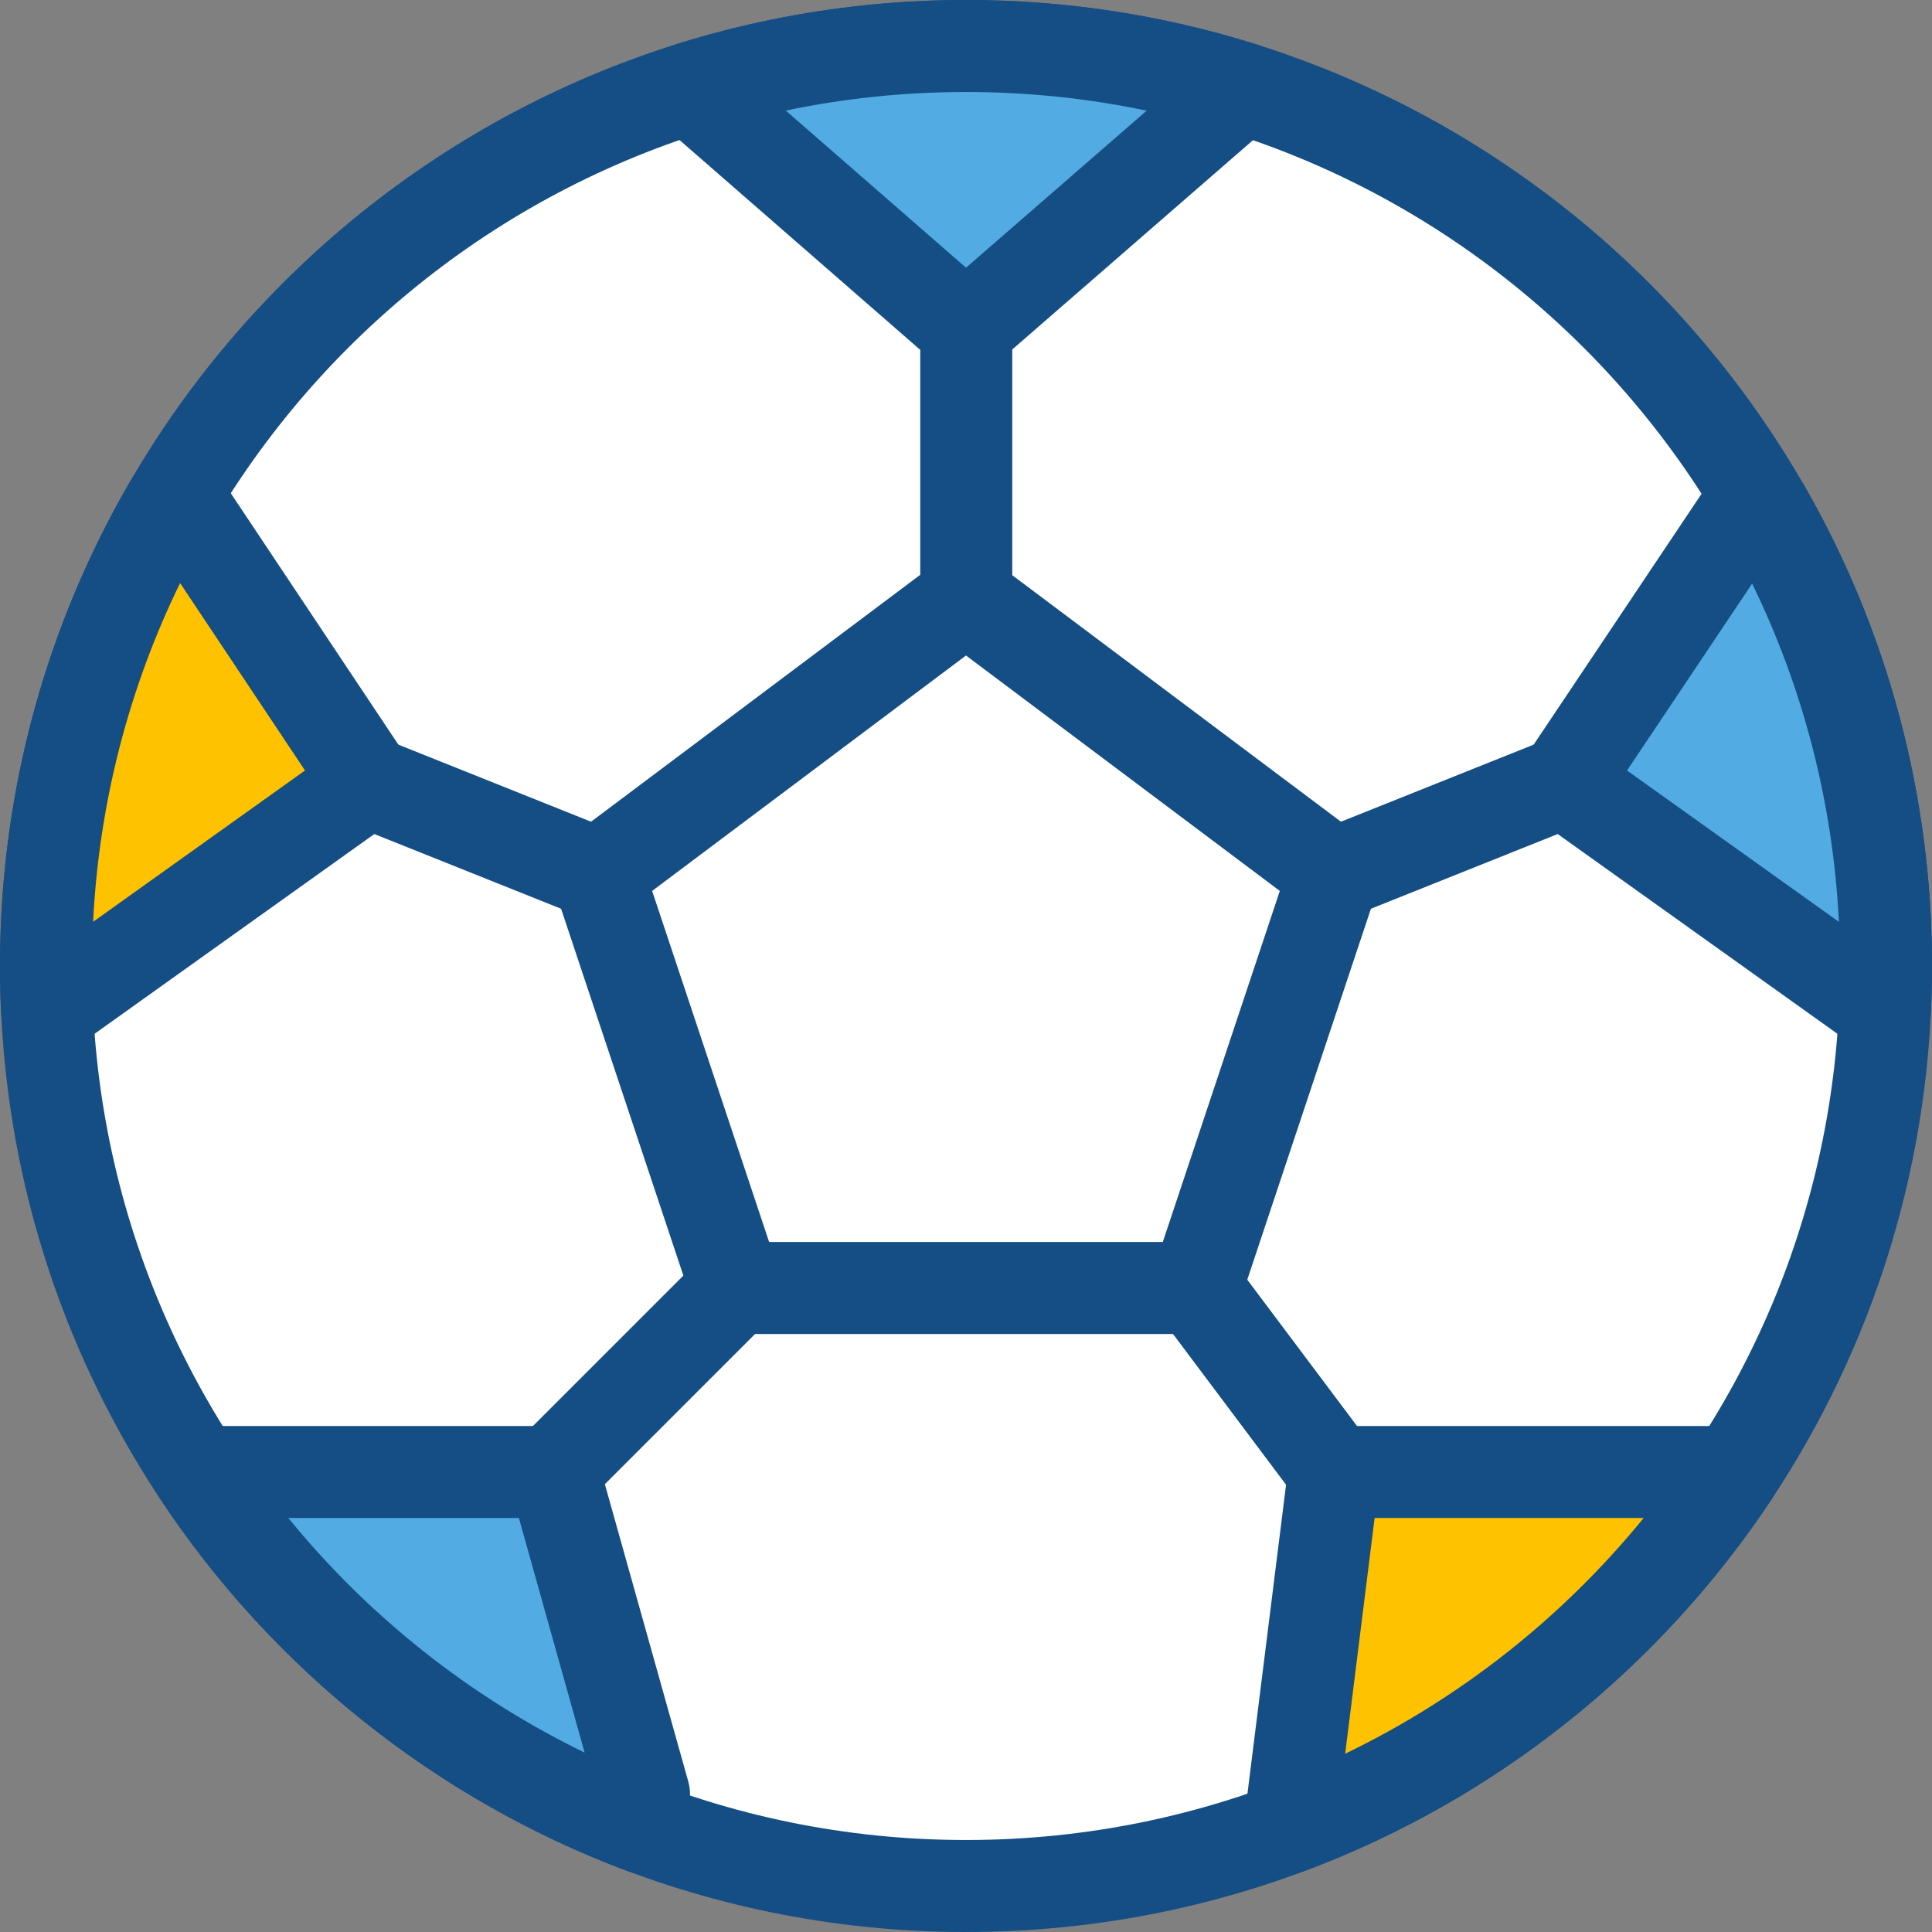 <svg xmlns="http://www.w3.org/2000/svg" width="42" height="42" viewBox="0 0 42 42">
    <rect x="0" y="0" width="42" height="42" fill="#808080" stroke="none"/>
    <g fill="none" fill-rule="evenodd" transform="translate(-11 -11)">
        <circle cx="32" cy="32" r="32"/>
        <path fill="#154E84" fill-rule="nonzero" d="M32 53c11.598 0 21-9.402 21-21s-9.402-21-21-21-21 9.402-21 21 9.402 21 21 21z"/>
        <path fill="#FFF" fill-rule="nonzero" d="M32 51c-10.493 0-19-8.507-19-19s8.507-19 19-19 19 8.507 19 19-8.507 19-19 19z"/>
        <path fill="#154E84" fill-rule="nonzero" d="M48.706 42c.796 0 1.273.886.835 1.55-2.442 3.7-6 6.553-10.155 8.114-.704.265-1.438-.314-1.344-1.06l.966-7.728c.062-.5.488-.876.992-.876h8.706z"/>
        <path fill="#FFC200" fill-rule="nonzero" d="M40.883 44l-.64 5.124c2.51-1.211 4.728-2.965 6.489-5.124h-5.85z"/>
        <path fill="#154E84" fill-rule="nonzero" d="M26 50.74c0 .698-.696 1.182-1.35.938-4.17-1.559-7.742-4.417-10.19-8.127-.44-.665.038-1.551.834-1.551h7.742c.448 0 .842.298.963.73l1.964 7c.024.088.037.179.037.27v.74z"/>
        <path fill="#52ABE2" fill-rule="nonzero" d="M22.278 44h-5.01c1.75 2.145 3.95 3.89 6.441 5.1L22.28 44z"/>
        <path fill="#154E84" fill-rule="nonzero" d="M11 32c0-3.738.979-7.335 2.81-10.5.179-.31.509-.5.866-.5H15c.334 0 .647.167.832.445l4 6c.3.45.188 1.055-.25 1.369l-6.977 4.982c-.644.46-1.542.025-1.58-.765C11.008 32.688 11 32.345 11 32z"/>
        <path fill="#FFC200" fill-rule="nonzero" d="M17.63 27.749l-2.715-4.073c-1.115 2.283-1.762 4.777-1.891 7.363l4.607-3.29z"/>
        <path fill="#154E84" fill-rule="nonzero" d="M53 32c0 .345-.008.688-.025 1.031-.038.79-.936 1.225-1.58.765l-6.976-4.982c-.44-.314-.55-.921-.25-1.37l4-5.976c.186-.277.497-.443.831-.443h.339c.357 0 .687.19.866.5C52.027 24.685 53 28.273 53 32z"/>
        <path fill="#52ABE2" fill-rule="nonzero" d="M49.09 23.687l-2.72 4.063 4.606 3.29c-.128-2.582-.774-5.072-1.886-7.353z"/>
        <path fill="#154E84" fill-rule="nonzero" d="M25.343 13.67c-.59-.514-.388-1.474.357-1.708C27.722 11.327 29.84 11 32 11c2.165 0 4.287.328 6.312.965.746.235.946 1.196.356 1.709l-6.012 5.227c-.377.327-.937.327-1.313-.001l-6-5.23z"/>
        <path fill="#52ABE2" fill-rule="nonzero" d="M32 16.82l3.928-3.414C34.648 13.137 33.333 13 32 13c-1.33 0-2.64.136-3.918.404l3.919 3.416z"/>
        <path fill="#154E84" fill-rule="nonzero" d="M31.4 23.2c.356-.267.844-.267 1.2 0l8 6c.344.258.485.708.349 1.116l-3 9c-.136.409-.519.684-.949.684H27c-.43 0-.813-.275-.949-.684l-3-9c-.136-.408.005-.858.349-1.116l8-6zm-6.223 7.168L27.72 38h8.558l2.544-7.632L32 25.25l-6.823 5.118z"/>
        <path fill="#154E84" fill-rule="nonzero" d="M24.371 29.072L19.371 27.072 18.629 28.928 23.629 30.928zM26.293 38.293L22.293 42.293 23.707 43.707 27.707 39.707zM37.8 38.4L40.8 42.4 39.2 43.6 36.2 39.6zM45.371 28.928L40.371 30.928 39.629 29.072 44.629 27.072zM33.006 24.13L33.006 17.991 31.006 17.991 31.006 24.13z"/>
    </g>
</svg>
